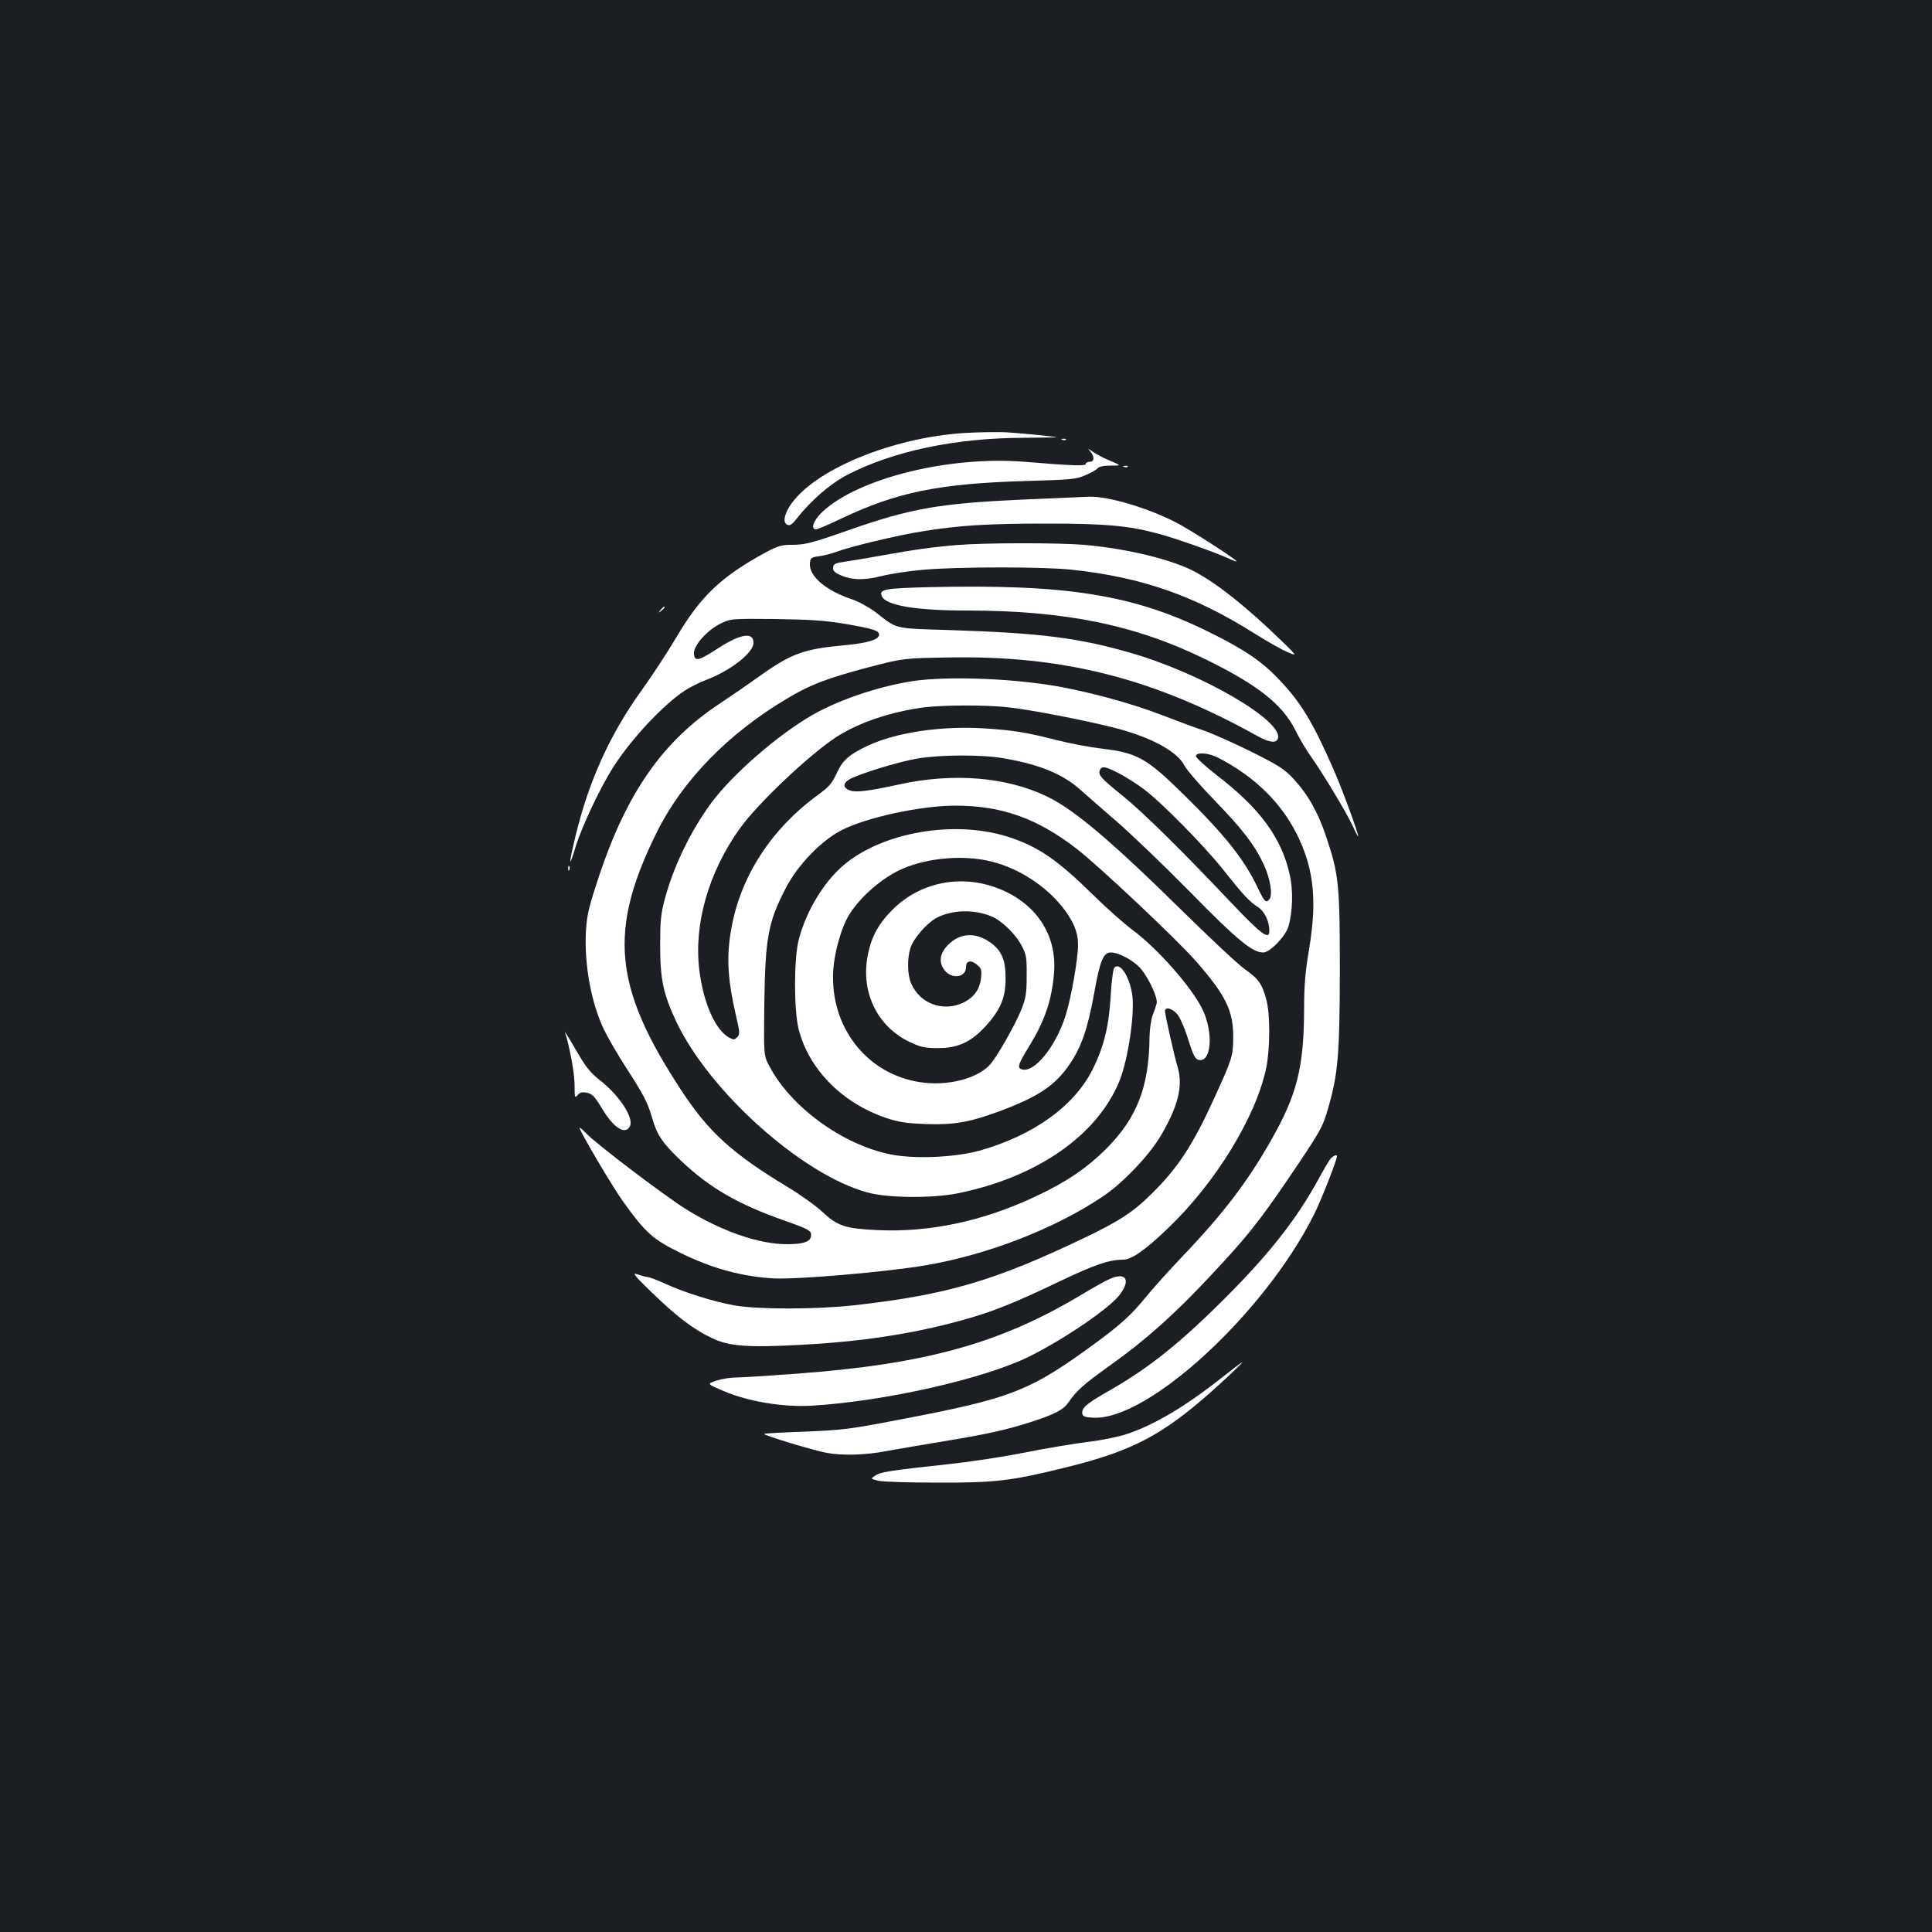<?xml version="1.0" standalone="no"?>
<!DOCTYPE svg PUBLIC "-//W3C//DTD SVG 20010904//EN"
 "http://www.w3.org/TR/2001/REC-SVG-20010904/DTD/svg10.dtd">
<svg version="1.0" xmlns="http://www.w3.org/2000/svg"
 width="1000pt" height="1000pt" viewBox="0 0 1000 1000"
 preserveAspectRatio="xMidYMid meet">
<rect width="100%" height="100%" fill="#1b1f23"/>
<g transform="translate(0,1000) scale(0.1,-0.1)"
fill="#ffffff" stroke="none">
<path d="M4995 7759 c-381 -23 -789 -194 -907 -378 -32 -51 -36 -89 -11 -98
12 -5 26 5 47 33 75 95 172 179 261 226 238 123 559 191 913 192 94 1 172 2
172 2 0 4 -205 24 -275 27 -44 1 -134 0 -200 -4z"/>
<path d="M5498 7723 c7 -3 16 -2 19 1 4 3 -2 6 -13 5 -11 0 -14 -3 -6 -6z"/>
<path d="M5643 7664 c23 -28 22 -54 -3 -54 -11 0 -20 -5 -20 -11 0 -12 -66
-10 -319 11 -388 31 -857 -85 -1043 -258 -47 -44 -65 -92 -34 -92 7 0 69 26
137 59 281 133 501 178 939 191 243 7 270 9 317 30 29 12 58 28 64 36 7 9 32
14 68 14 56 0 56 0 0 24 -31 12 -71 33 -90 46 -29 20 -31 21 -16 4z"/>
<path d="M5818 7583 c7 -3 16 -2 19 1 4 3 -2 6 -13 5 -11 0 -14 -3 -6 -6z"/>
<path d="M5310 7415 c-447 -20 -593 -45 -920 -160 -189 -66 -223 -75 -292 -75
-55 0 -73 -6 -138 -41 -226 -123 -335 -226 -458 -436 -46 -77 -128 -203 -183
-279 -162 -225 -272 -468 -340 -751 -37 -154 -36 -176 1 -54 33 106 129 310
198 416 92 143 255 317 367 391 28 18 76 42 108 54 128 48 247 141 247 193 0
57 -66 47 -181 -27 -105 -68 -123 -72 -127 -30 -4 42 69 124 141 158 51 24 56
24 282 22 183 -3 256 -8 359 -25 149 -26 176 -35 176 -56 0 -26 -60 -44 -182
-55 -212 -20 -273 -43 -443 -164 -55 -40 -145 -101 -200 -138 -294 -194 -480
-460 -624 -891 -53 -161 -63 -200 -68 -284 -10 -171 26 -370 92 -510 19 -40
70 -128 113 -195 95 -147 114 -184 137 -263 25 -89 55 -133 150 -223 147 -140
298 -227 539 -311 109 -38 132 -50 134 -68 5 -37 -32 -53 -123 -53 -147 0
-340 67 -522 180 -114 71 -471 342 -520 395 -18 19 -33 31 -33 27 0 -16 170
-305 225 -381 117 -163 153 -195 299 -267 163 -80 318 -122 481 -131 125 -6
582 33 787 68 318 54 665 188 913 354 105 69 245 216 306 321 86 147 112 252
86 345 -20 67 -67 277 -67 295 0 25 38 15 64 -16 14 -17 39 -74 56 -130 24
-76 35 -100 51 -105 68 -22 82 136 24 259 -55 114 -234 318 -365 414 -41 31
-132 111 -201 179 -182 179 -280 247 -427 297 -266 91 -630 38 -842 -123 -113
-85 -215 -246 -256 -406 -25 -96 -25 -359 -1 -459 52 -209 224 -384 452 -462
66 -22 103 -28 207 -32 146 -5 225 9 378 65 205 76 293 135 368 247 61 90 93
186 126 368 29 164 47 208 85 208 44 0 125 -45 159 -88 43 -54 85 -148 79
-175 -3 -12 -12 -40 -21 -62 -8 -22 -15 -71 -16 -110 -2 -259 -64 -420 -224
-581 -101 -100 -205 -171 -360 -244 -273 -130 -553 -190 -826 -177 -165 8
-205 21 -283 94 -34 32 -114 89 -177 127 -290 175 -411 285 -554 503 -351 534
-379 828 -125 1338 133 267 369 509 674 690 120 72 205 104 420 161 180 47
180 47 415 51 594 11 1062 -108 1599 -407 60 -33 96 -38 105 -14 34 89 -387
336 -759 444 -272 79 -471 104 -947 119 -286 9 -261 3 -377 93 -35 26 -88 55
-124 67 -134 45 -221 120 -215 186 3 27 7 31 48 36 25 3 65 14 90 23 71 27
314 85 445 106 190 31 339 40 645 40 303 0 422 -11 574 -52 87 -23 294 -96
364 -128 23 -11 42 -18 42 -15 0 9 -248 169 -319 204 -149 75 -347 133 -444
130 -23 -1 -170 -7 -327 -14z m-176 -1875 c140 -35 278 -125 366 -236 56 -72
80 -129 80 -193 0 -73 -35 -275 -65 -369 -51 -160 -162 -297 -226 -277 -26 8
-20 25 40 123 78 128 113 229 126 368 20 205 -94 375 -300 450 -190 69 -396
25 -536 -115 -76 -77 -113 -147 -130 -250 -31 -185 57 -358 221 -435 55 -26
77 -31 145 -31 103 0 171 31 246 113 77 84 104 148 104 247 0 96 -20 144 -78
186 -76 55 -158 51 -219 -11 -43 -42 -50 -88 -22 -128 36 -52 114 -44 114 12
0 33 24 39 55 14 24 -19 27 -26 23 -68 -6 -60 -36 -102 -91 -129 -105 -51
-227 -6 -272 101 -18 44 -20 125 -3 180 14 49 87 132 137 158 83 42 193 44
285 6 50 -21 124 -92 154 -151 24 -45 27 -60 26 -155 0 -89 -4 -115 -26 -172
-32 -81 -130 -253 -166 -291 -68 -71 -217 -109 -355 -89 -280 40 -473 287
-454 582 6 91 41 216 79 280 60 99 176 199 283 245 136 57 318 71 459 35z"/>
<path d="M4955 7179 c-125 -10 -224 -24 -390 -54 -71 -13 -157 -27 -190 -32
-50 -7 -60 -11 -63 -29 -2 -16 6 -26 32 -38 61 -29 126 -31 218 -8 46 12 144
27 218 33 178 16 625 16 770 0 360 -39 632 -134 940 -328 69 -43 148 -88 176
-99 50 -21 50 -21 -40 66 -175 169 -318 283 -436 348 -116 64 -356 123 -580
142 -133 11 -508 11 -655 -1z"/>
<path d="M4813 6961 c-237 -6 -263 -11 -249 -46 18 -48 173 -75 436 -75 516 0
879 -75 1245 -255 266 -131 393 -231 460 -365 20 -41 56 -102 80 -135 64 -91
184 -290 216 -359 15 -33 28 -58 29 -55 1 16 -84 248 -127 345 -107 245 -170
349 -283 467 -90 95 -180 156 -365 247 -389 192 -733 247 -1442 231z"/>
<path d="M3419 6843 c-13 -16 -12 -17 4 -4 9 7 17 15 17 17 0 8 -8 3 -21 -13z"/>
<path d="M4758 6479 c-177 -21 -403 -94 -552 -179 -179 -103 -413 -306 -523
-454 -106 -143 -196 -328 -241 -496 -22 -82 -25 -116 -25 -245 0 -173 16 -249
82 -390 170 -363 652 -795 990 -887 103 -29 335 -31 466 -5 413 83 726 301
840 584 45 112 80 354 65 447 -15 94 -63 167 -92 138 -6 -6 -15 -71 -19 -144
-9 -158 -34 -260 -90 -376 -94 -194 -308 -349 -590 -428 -128 -35 -337 -44
-460 -19 -248 50 -516 245 -627 457 -29 55 -29 55 -26 318 5 346 19 426 112
605 61 118 183 244 288 298 129 66 410 127 589 127 241 0 425 -66 630 -225
118 -92 517 -468 615 -580 156 -178 195 -258 193 -400 -1 -90 -5 -105 -94
-300 -112 -247 -189 -366 -326 -502 -97 -96 -167 -142 -348 -229 -468 -224
-713 -296 -1193 -350 -198 -22 -497 -22 -619 -1 -111 20 -258 66 -361 113 -41
19 -82 34 -91 34 -9 1 -32 7 -51 14 -30 10 -20 -3 73 -93 125 -122 215 -191
310 -236 88 -43 183 -51 458 -36 314 16 582 57 829 125 163 44 270 87 511 202
184 88 259 114 333 114 43 0 116 51 235 166 245 235 453 576 505 827 20 98 21
275 1 351 -22 83 -41 110 -110 158 -33 23 -179 159 -325 303 -370 364 -563
527 -702 593 -210 101 -484 123 -763 62 -160 -35 -227 -43 -257 -31 -34 13
-36 35 -5 55 39 26 259 94 356 110 120 20 332 21 447 1 185 -32 304 -81 395
-162 30 -27 115 -101 189 -165 74 -64 245 -228 380 -365 245 -250 322 -313
379 -313 34 0 116 85 130 135 22 77 25 187 7 266 -42 192 -154 345 -380 518
-58 46 -106 89 -106 97 0 22 64 18 113 -7 196 -100 340 -244 422 -423 77 -168
91 -327 51 -567 -20 -120 -26 -191 -26 -310 -1 -304 -36 -444 -172 -683 -121
-213 -250 -382 -455 -596 -70 -74 -156 -169 -189 -210 -76 -93 -126 -139 -245
-228 -359 -264 -443 -298 -1044 -412 -248 -48 -287 -52 -478 -60 -114 -4 -210
-9 -212 -12 -6 -6 257 -86 324 -98 83 -15 200 -12 313 10 57 10 189 33 293 50
226 37 328 60 455 101 124 41 164 62 191 101 42 61 74 90 219 194 179 127 332
264 516 461 181 193 245 272 396 493 171 252 184 274 212 372 52 180 60 278
61 713 0 448 -5 498 -71 695 -41 124 -94 218 -169 299 -48 51 -76 69 -218 140
-89 44 -200 94 -247 110 -47 16 -150 54 -230 85 -144 55 -346 110 -512 141
-224 41 -540 55 -730 34z m460 -140 c108 -11 393 -66 546 -105 189 -47 330
-123 367 -197 12 -23 81 -103 153 -177 144 -148 209 -232 256 -332 35 -75 49
-160 30 -183 -17 -21 -25 -13 -59 58 -72 151 -170 274 -388 488 -187 184 -238
213 -420 234 -65 8 -170 28 -233 44 -152 39 -216 50 -361 60 -228 16 -466 -18
-618 -89 -97 -46 -130 -75 -161 -144 -24 -51 -39 -69 -97 -111 -242 -177 -401
-422 -448 -694 -26 -144 -19 -261 26 -455 19 -81 19 -90 4 -105 -14 -14 -18
-14 -42 -1 -71 40 -132 179 -153 346 -30 238 46 506 208 734 93 131 361 384
502 476 117 75 281 130 455 153 100 12 319 13 433 0z m576 -343 c35 -19 93
-55 128 -82 92 -69 311 -292 408 -414 106 -134 137 -167 181 -195 35 -23 59
-73 59 -124 0 -48 -41 -18 -192 141 -265 280 -459 471 -567 559 -113 91 -128
108 -118 133 9 23 28 20 101 -18z"/>
<path d="M2941 5504 c0 -11 3 -14 6 -6 3 7 2 16 -1 19 -3 4 -6 -2 -5 -13z"/>
<path d="M2924 4657 c25 -75 50 -214 50 -273 0 -65 1 -70 16 -52 12 14 22 17
48 12 27 -6 39 -18 74 -75 62 -106 123 -146 148 -99 23 42 -53 159 -154 238
-52 41 -74 69 -126 159 -34 59 -60 100 -56 90z"/>
<path d="M6887 4003 c-8 -10 -37 -59 -64 -109 -110 -201 -252 -383 -478 -609
-242 -242 -403 -370 -621 -493 -100 -57 -127 -81 -122 -109 2 -14 14 -19 56
-21 282 -16 886 539 1142 1049 38 75 120 284 120 305 0 10 -18 2 -33 -13z"/>
<path d="M5744 3380 c-22 -9 -86 -45 -144 -80 -422 -253 -805 -360 -1474 -410
-148 -11 -291 -20 -318 -20 -27 0 -72 -7 -100 -16 -50 -17 -50 -17 40 -55 126
-54 306 -83 452 -75 383 23 900 141 1130 256 180 90 407 245 462 314 63 79 38
125 -48 86z"/>
<path d="M6330 2874 c-196 -155 -356 -250 -502 -298 -40 -13 -131 -32 -203
-40 -71 -9 -220 -34 -330 -56 -110 -22 -285 -48 -390 -59 -298 -32 -347 -40
-374 -58 -26 -17 -26 -17 14 -27 22 -6 162 -10 310 -10 299 -1 379 9 663 79
369 91 526 179 842 474 41 39 73 70 70 70 -3 0 -48 -34 -100 -75z"/>
</g>
</svg>
